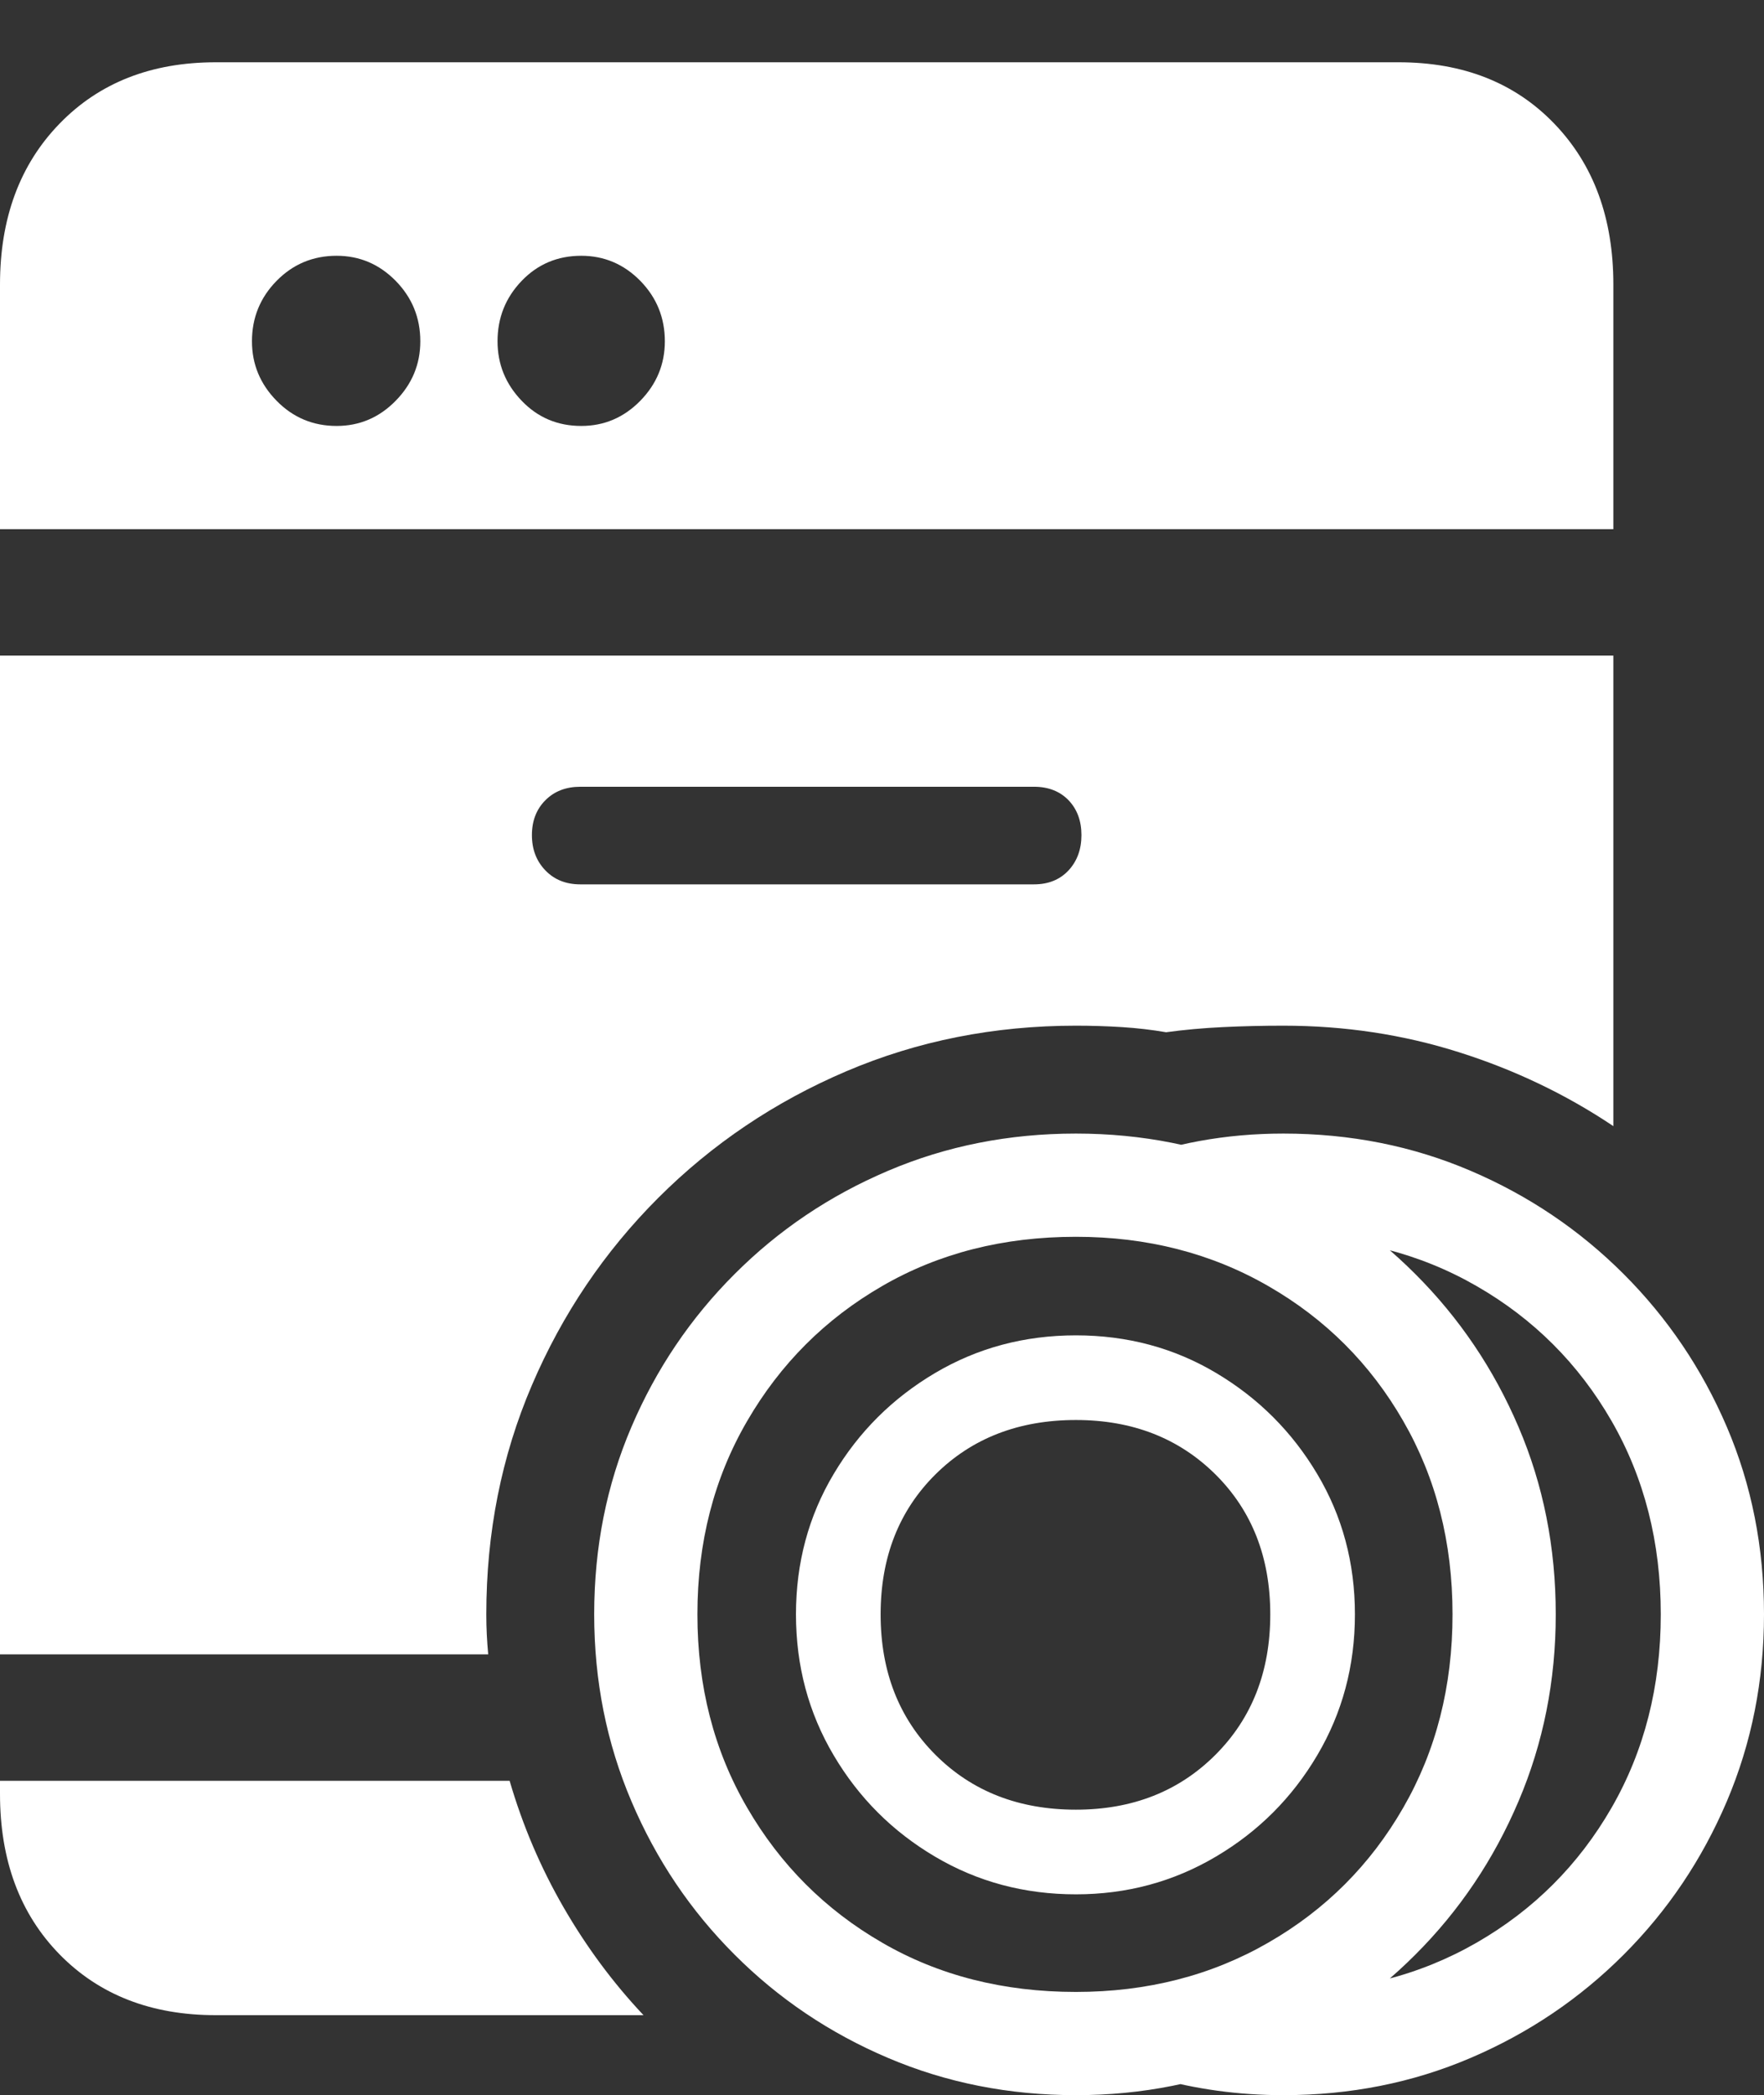 <?xml version="1.0" encoding="UTF-8"?>
<!--Generator: Apple Native CoreSVG 175.5-->
<!DOCTYPE svg
PUBLIC "-//W3C//DTD SVG 1.1//EN"
       "http://www.w3.org/Graphics/SVG/1.1/DTD/svg11.dtd">
<svg version="1.1" xmlns="http://www.w3.org/2000/svg" xmlns:xlink="http://www.w3.org/1999/xlink" width="18.525" height="22.002">
 <rect width="100%" height="100%" fill="#333333" stroke="none"/>
 <g>
  <rect height="22.002" opacity="0" width="18.525" x="0" y="0"/>
  <path d="M0 5.557L16.943 5.557L16.943 2.988Q16.943 1.943 16.323 1.299Q15.703 0.654 14.688 0.654L2.266 0.654Q1.25 0.654 0.625 1.299Q0 1.943 0 2.988ZM3.535 4.473Q3.164 4.473 2.905 4.209Q2.646 3.945 2.646 3.584Q2.646 3.213 2.905 2.949Q3.164 2.686 3.535 2.686Q3.896 2.686 4.155 2.949Q4.414 3.213 4.414 3.584Q4.414 3.945 4.155 4.209Q3.896 4.473 3.535 4.473ZM6.104 4.473Q5.732 4.473 5.479 4.209Q5.225 3.945 5.225 3.584Q5.225 3.213 5.479 2.949Q5.732 2.686 6.104 2.686Q6.465 2.686 6.724 2.949Q6.982 3.213 6.982 3.584Q6.982 3.945 6.724 4.209Q6.465 4.473 6.104 4.473ZM0 17.373L5.127 17.373Q5.117 17.266 5.112 17.163Q5.107 17.061 5.107 16.953Q5.107 15.664 5.586 14.546Q6.064 13.428 6.914 12.578Q7.764 11.729 8.887 11.25Q10.01 10.771 11.299 10.771Q11.543 10.771 11.782 10.786Q12.021 10.801 12.246 10.84Q12.529 10.801 12.842 10.786Q13.154 10.771 13.477 10.771Q14.443 10.771 15.322 11.05Q16.201 11.328 16.943 11.826L16.943 6.885L0 6.885ZM6.094 9.287Q5.869 9.287 5.728 9.141Q5.586 8.994 5.586 8.77Q5.586 8.545 5.728 8.403Q5.869 8.262 6.094 8.262L10.859 8.262Q11.084 8.262 11.221 8.403Q11.357 8.545 11.357 8.77Q11.357 8.994 11.221 9.141Q11.084 9.287 10.859 9.287ZM2.266 21.162L6.758 21.162Q6.279 20.654 5.918 20.029Q5.557 19.404 5.352 18.701L0 18.701L0 18.838Q0 19.883 0.625 20.523Q1.25 21.162 2.266 21.162Z" fill="#ffffff"/>
  <path d="M11.299 22.002Q12.344 22.002 13.257 21.611Q14.17 21.221 14.863 20.527Q15.557 19.834 15.947 18.916Q16.338 17.998 16.338 16.953Q16.338 15.898 15.947 14.985Q15.557 14.072 14.863 13.379Q14.17 12.685 13.257 12.295Q12.344 11.904 11.299 11.904Q10.244 11.904 9.326 12.295Q8.408 12.685 7.715 13.379Q7.021 14.072 6.631 14.985Q6.24 15.898 6.24 16.953Q6.24 17.998 6.631 18.916Q7.021 19.834 7.715 20.527Q8.408 21.221 9.326 21.611Q10.244 22.002 11.299 22.002ZM11.299 20.918Q10.156 20.918 9.263 20.4Q8.369 19.883 7.847 18.984Q7.324 18.086 7.324 16.953Q7.324 15.82 7.847 14.922Q8.369 14.023 9.263 13.506Q10.156 12.988 11.299 12.988Q12.422 12.988 13.32 13.506Q14.219 14.023 14.736 14.922Q15.254 15.82 15.254 16.953Q15.254 18.086 14.736 18.984Q14.219 19.883 13.32 20.4Q12.422 20.918 11.299 20.918ZM11.299 19.893Q12.1 19.893 12.769 19.497Q13.438 19.102 13.833 18.433Q14.229 17.764 14.229 16.953Q14.229 16.143 13.833 15.479Q13.438 14.815 12.773 14.419Q12.109 14.023 11.299 14.023Q10.488 14.023 9.819 14.419Q9.15 14.815 8.755 15.479Q8.359 16.143 8.359 16.953Q8.359 17.764 8.755 18.433Q9.15 19.102 9.819 19.497Q10.488 19.893 11.299 19.893ZM11.299 19.004Q10.4 19.004 9.824 18.428Q9.248 17.852 9.248 16.953Q9.248 16.055 9.824 15.483Q10.4 14.912 11.299 14.912Q12.188 14.912 12.764 15.483Q13.34 16.055 13.34 16.953Q13.34 17.852 12.764 18.428Q12.188 19.004 11.299 19.004ZM13.477 22.002Q14.531 22.002 15.444 21.611Q16.357 21.221 17.051 20.527Q17.744 19.834 18.135 18.916Q18.525 17.998 18.525 16.953Q18.525 15.898 18.135 14.985Q17.744 14.072 17.051 13.379Q16.357 12.685 15.444 12.295Q14.531 11.904 13.477 11.904Q12.568 11.904 11.768 12.217L13.018 13.018Q13.135 13.008 13.247 12.998Q13.359 12.988 13.477 12.988Q14.609 12.988 15.508 13.506Q16.406 14.023 16.924 14.922Q17.441 15.82 17.441 16.953Q17.441 18.086 16.924 18.984Q16.406 19.883 15.508 20.4Q14.609 20.918 13.477 20.918Q13.359 20.918 13.242 20.913Q13.125 20.908 13.008 20.898L12.119 21.816Q12.773 22.002 13.477 22.002Z" fill="#ffffff"/>
 </g>
</svg>
